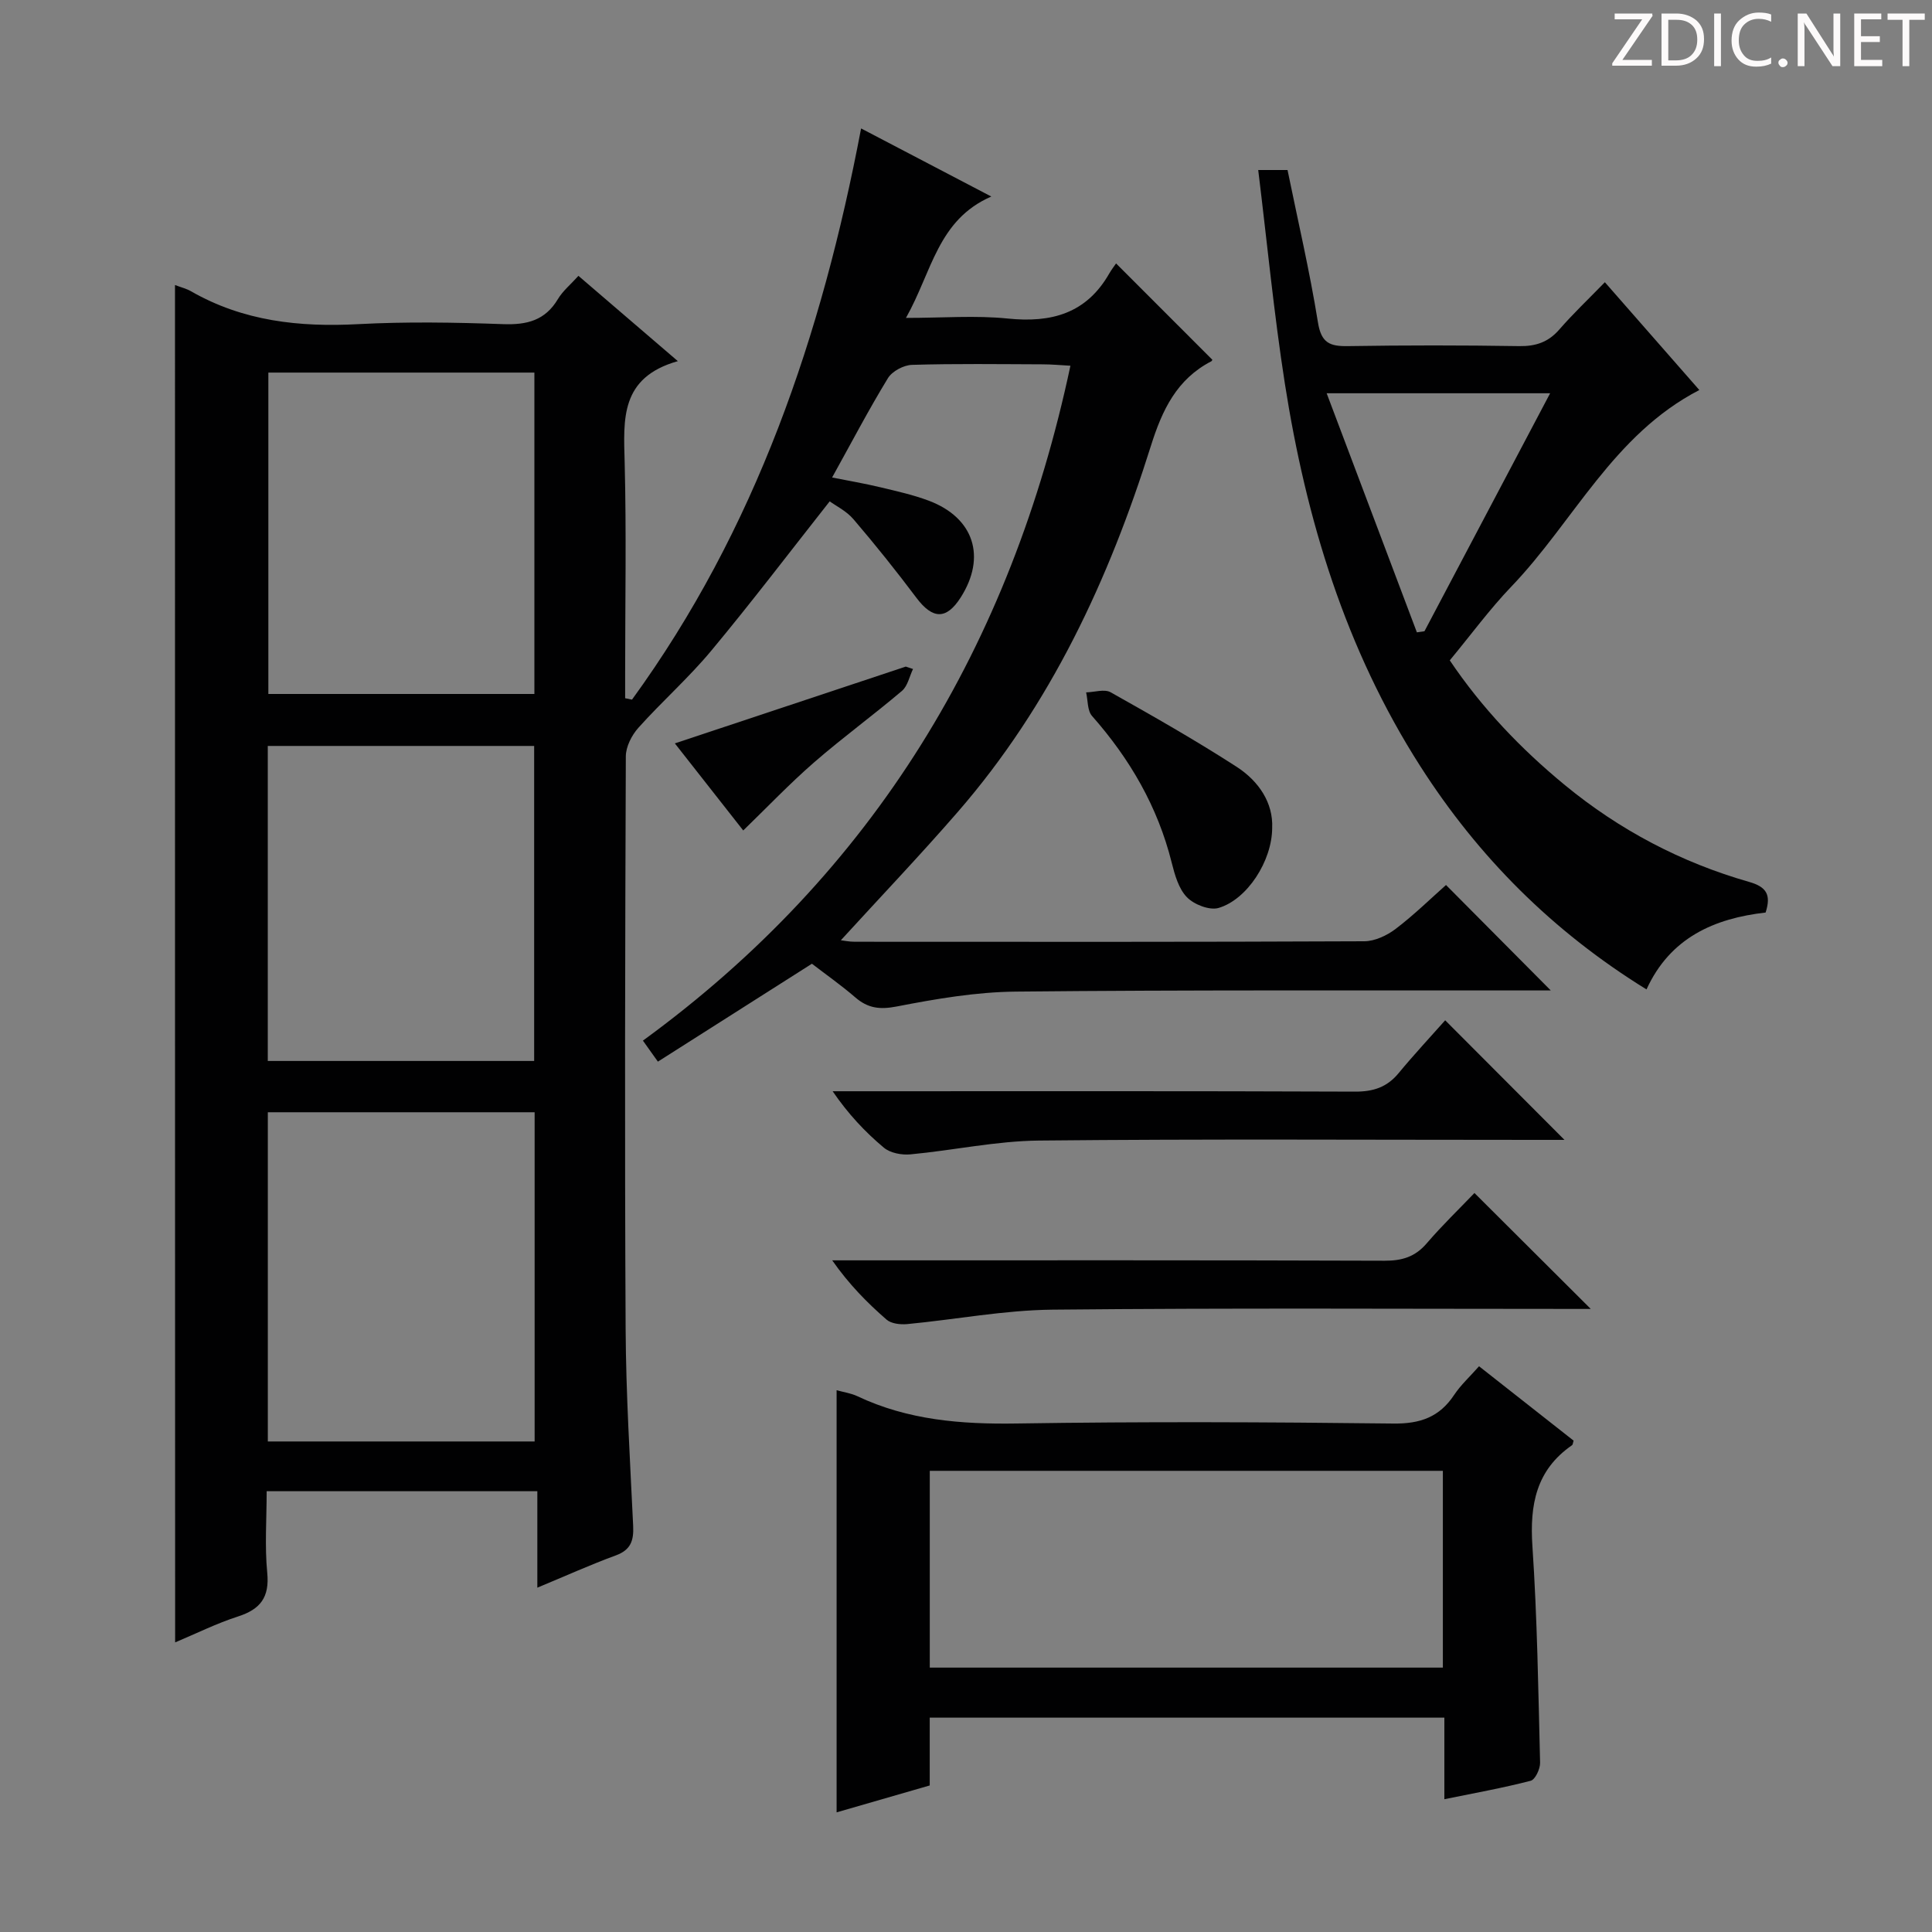 <svg enable-background="new 0 0 400 400" viewBox="0 0 400 400" xmlns="http://www.w3.org/2000/svg"><rect x="0" y="0" width="400" height="400" fill="#808080" stroke="none"/><g fill="#fcfafa"><path d="m342.2 3.2-6.3 9.2h6.1v1.2h-8.2v-.5l6.2-9.1h-5.7v-1.2h7.8v.4z"/><path d="m344 13.7v-10.9h3.1c1.6 0 3 .5 4.1 1.4 1.1 1 1.6 2.2 1.6 3.9s-.5 3-1.6 4-2.5 1.5-4.2 1.5h-3zm1.4-9.6v8.4h1.6c1.4 0 2.5-.4 3.2-1.1.8-.8 1.2-1.8 1.2-3.2s-.4-2.4-1.2-3.1-1.8-1-3.1-1z"/><path d="m356.3 2.8v10.9h-1.4v-10.9z"/><path d="m366.6 13.2c-.8.4-1.8.6-3 .6-1.6 0-2.8-.5-3.7-1.5s-1.4-2.3-1.4-3.9c0-1.7.5-3.2 1.6-4.2s2.4-1.6 4-1.6c1 0 1.9.1 2.6.4v1.5c-.8-.4-1.6-.6-2.6-.6-1.2 0-2.2.4-3 1.2s-1.1 1.9-1.1 3.3c0 1.3.4 2.3 1.1 3.1s1.6 1.1 2.8 1.1c1.1 0 2-.2 2.8-.7v1.3z"/><path d="m368.2 13c0-.3.1-.5.3-.6.2-.2.4-.3.6-.3.3 0 .5.1.7.3s.3.4.3.6-.1.5-.3.6c-.2.2-.4.3-.7.3s-.5-.1-.6-.3c-.2-.2-.3-.4-.3-.6z"/><path d="m381.1 13.7h-1.7l-5.5-8.4c-.2-.2-.3-.5-.4-.7 0 .2.1.8.1 1.5v7.6h-1.4v-10.9h1.8l5.3 8.3c.3.4.4.6.4.8 0-.3-.1-.8-.1-1.6v-7.5h1.4v10.9z"/><path d="m389.7 13.7h-5.8v-10.9h5.6v1.2h-4.2v3.5h3.9v1.2h-3.9v3.7h4.4z"/><path d="m398.4 4.1h-3.1v9.6h-1.4v-9.6h-3.1v-1.3h7.7v1.3z"/></g><path d="m36.23 59.01c1.22.47 2.36.74 3.33 1.3 10.78 6.19 22.42 7.45 34.62 6.8 9.97-.53 20-.36 29.99 0 4.92.18 8.7-.76 11.34-5.19 1-1.68 2.62-3 4.25-4.81 6.57 5.63 13.07 11.22 20.58 17.66-12 3.39-11.24 12.07-11.01 20.97.37 14.49.1 28.99.1 43.49v5.33c.47.1.94.2 1.42.29 25.6-35.22 39.28-75.35 47.43-118.26 8.88 4.65 17.39 9.1 26.96 14.1-11.12 4.83-12.29 15.61-17.67 25.13 7.64 0 14.42-.55 21.07.13 9.03.93 16.27-1.04 21-9.29.49-.85 1.1-1.64 1.43-2.12 6.89 6.9 13.31 13.32 19.89 19.9.08-.2.04.25-.17.36-7.16 3.72-10.16 10.05-12.51 17.52-8.68 27.65-20.76 53.65-39.97 75.77-7.84 9.03-16.1 17.69-24.22 26.58.54.06 1.7.31 2.87.31 35.16.02 70.32.06 105.49-.1 2.2-.01 4.72-1.2 6.53-2.58 3.82-2.91 7.27-6.3 10.4-9.07 7.32 7.37 14.52 14.61 21.69 21.83-.81 0-2.52 0-4.24 0-35.49.03-70.99-.12-106.48.24-8.25.08-16.55 1.5-24.68 3.08-3.52.68-5.97.38-8.59-1.88-2.88-2.49-6.02-4.69-8.98-6.97-10.66 6.78-21.14 13.43-31.89 20.27-1.21-1.69-2.03-2.85-3.1-4.35 47.8-34.85 76.21-81.86 88.51-139.73-2-.11-3.9-.29-5.81-.29-9-.03-18-.16-26.99.11-1.72.05-4.1 1.31-4.98 2.75-3.98 6.51-7.52 13.29-11.56 20.57 3.42.68 6.72 1.24 9.97 2.02 3.39.81 6.82 1.57 10.06 2.79 9.35 3.53 11.94 11.64 6.59 20.03-2.97 4.65-5.81 4.54-9.18.05-4.17-5.55-8.51-10.98-13.02-16.25-1.46-1.71-3.66-2.78-4.92-3.7-8.28 10.5-16.17 20.89-24.51 30.91-4.67 5.62-10.21 10.51-15.09 15.96-1.39 1.55-2.6 3.92-2.61 5.93-.15 39.49-.25 78.99-.04 118.48.07 13.62.92 27.24 1.56 40.85.14 3.02-.48 4.96-3.59 6.1-5.27 1.93-10.39 4.25-16.25 6.68 0-6.92 0-13.28 0-19.97-18.8 0-37.04 0-56.04 0 0 5.74-.42 11.37.12 16.9.49 5.08-1.43 7.55-6.07 9.04-4.38 1.41-8.55 3.49-13 5.36-.03-93.73-.03-187.06-.03-281.03zm19.22 239.43h55.24c0-22.95 0-45.52 0-68.16-18.54 0-36.77 0-55.24 0zm.11-221.3v66.54h55.08c0-22.35 0-44.39 0-66.54-18.47 0-36.59 0-55.08 0zm-.12 142.52h55.15c0-22.02 0-43.7 0-65.22-18.62 0-36.82 0-55.15 0z" fill="#010102"/><path d="m306.22 282.87c6.79 5.34 13.2 10.38 19.58 15.4-.14.4-.14.82-.35.96-7.42 5.14-8.75 12.33-8.18 20.88 1 14.92 1.22 29.89 1.59 44.84.03 1.28-1.01 3.5-1.95 3.74-5.74 1.49-11.59 2.53-17.87 3.82 0-5.87 0-11.16 0-16.89-35.58 0-70.79 0-106.55 0v14.04c-6.63 1.92-12.9 3.73-19.28 5.57 0-29.35 0-58.2 0-87.4 1.48.41 2.98.62 4.28 1.23 10.49 4.97 21.53 5.84 33.01 5.66 25.99-.41 51.99-.3 77.98.01 5.57.07 9.55-1.34 12.6-5.95 1.37-2.06 3.25-3.76 5.14-5.91zm-7.49 21.65c-35.63 0-70.84 0-106.23 0v40.74h106.23c0-13.64 0-26.93 0-40.74z" fill="#010102"/><path d="m340.89 204.85c-19.47-12.02-34.82-27.44-46.83-46.21-15.5-24.22-23.65-51.13-28.05-79.26-2.27-14.54-3.67-29.21-5.51-44.18h6.07c2.14 10.47 4.59 20.95 6.3 31.56.68 4.24 2.45 4.96 6.19 4.9 11.83-.19 23.66-.19 35.49 0 3.45.05 6.02-.83 8.3-3.45 2.83-3.26 5.98-6.24 9.42-9.78 6.71 7.65 13.1 14.95 19.56 22.32-17.84 9.22-26 27.22-38.9 40.67-4.48 4.67-8.33 9.94-12.77 15.3 6.63 9.85 14.72 18.33 23.85 25.84 11.31 9.3 24.06 16.01 38.13 20.03 3.61 1.03 4.59 2.67 3.41 6.34-10.59 1.21-19.75 5.17-24.66 15.92zm-47.54-73.93c.52-.08 1.05-.15 1.57-.23 8.6-16.28 17.2-32.56 26.02-49.27-15.64 0-30.2 0-46.27 0 6.4 16.98 12.54 33.24 18.68 49.5z" fill="#010102"/><path d="m329.35 271c-37.19 0-74.3-.22-111.42.15-10.04.1-20.06 2.04-30.11 2.99-1.4.13-3.29-.08-4.26-.92-4.01-3.49-7.76-7.28-11.26-12.28h5c36.45 0 72.91-.05 109.36.08 3.61.01 6.31-.79 8.71-3.58 3.23-3.77 6.83-7.23 9.9-10.44 8.27 8.23 16.07 16.01 24.08 24z" fill="#010102"/><path d="m323.91 236c-2.34 0-4.14 0-5.93 0-34.29 0-68.58-.21-102.86.14-8.88.09-17.74 2.03-26.63 2.86-1.81.17-4.18-.28-5.5-1.39-3.9-3.26-7.4-7-10.6-11.68h5.24c34.29 0 68.57-.06 102.86.08 3.81.02 6.66-.89 9.09-3.84 3.16-3.83 6.56-7.46 9.63-10.93 8.72 8.74 16.44 16.48 24.7 24.76z" fill="#010102"/><path d="m263.39 171.42c-.02 6.83-5.17 14.81-11.09 16.56-1.87.55-5.09-.7-6.56-2.22-1.72-1.76-2.52-4.65-3.16-7.19-2.89-11.56-8.66-21.47-16.49-30.34-.98-1.12-.84-3.23-1.22-4.88 1.71-.04 3.79-.74 5.08-.02 8.81 4.95 17.61 9.96 26.1 15.44 4.6 2.99 7.57 7.47 7.34 12.65z" fill="#010102"/><path d="m189.03 138.51c-.74 1.53-1.1 3.52-2.29 4.53-5.96 5.06-12.3 9.68-18.2 14.81-5.08 4.42-9.74 9.32-14.66 14.09-4.42-5.62-9.33-11.88-14.16-18.03 16.14-5.37 31.97-10.64 47.81-15.9.5.16 1 .33 1.5.5z" fill="#010102"/></svg>
